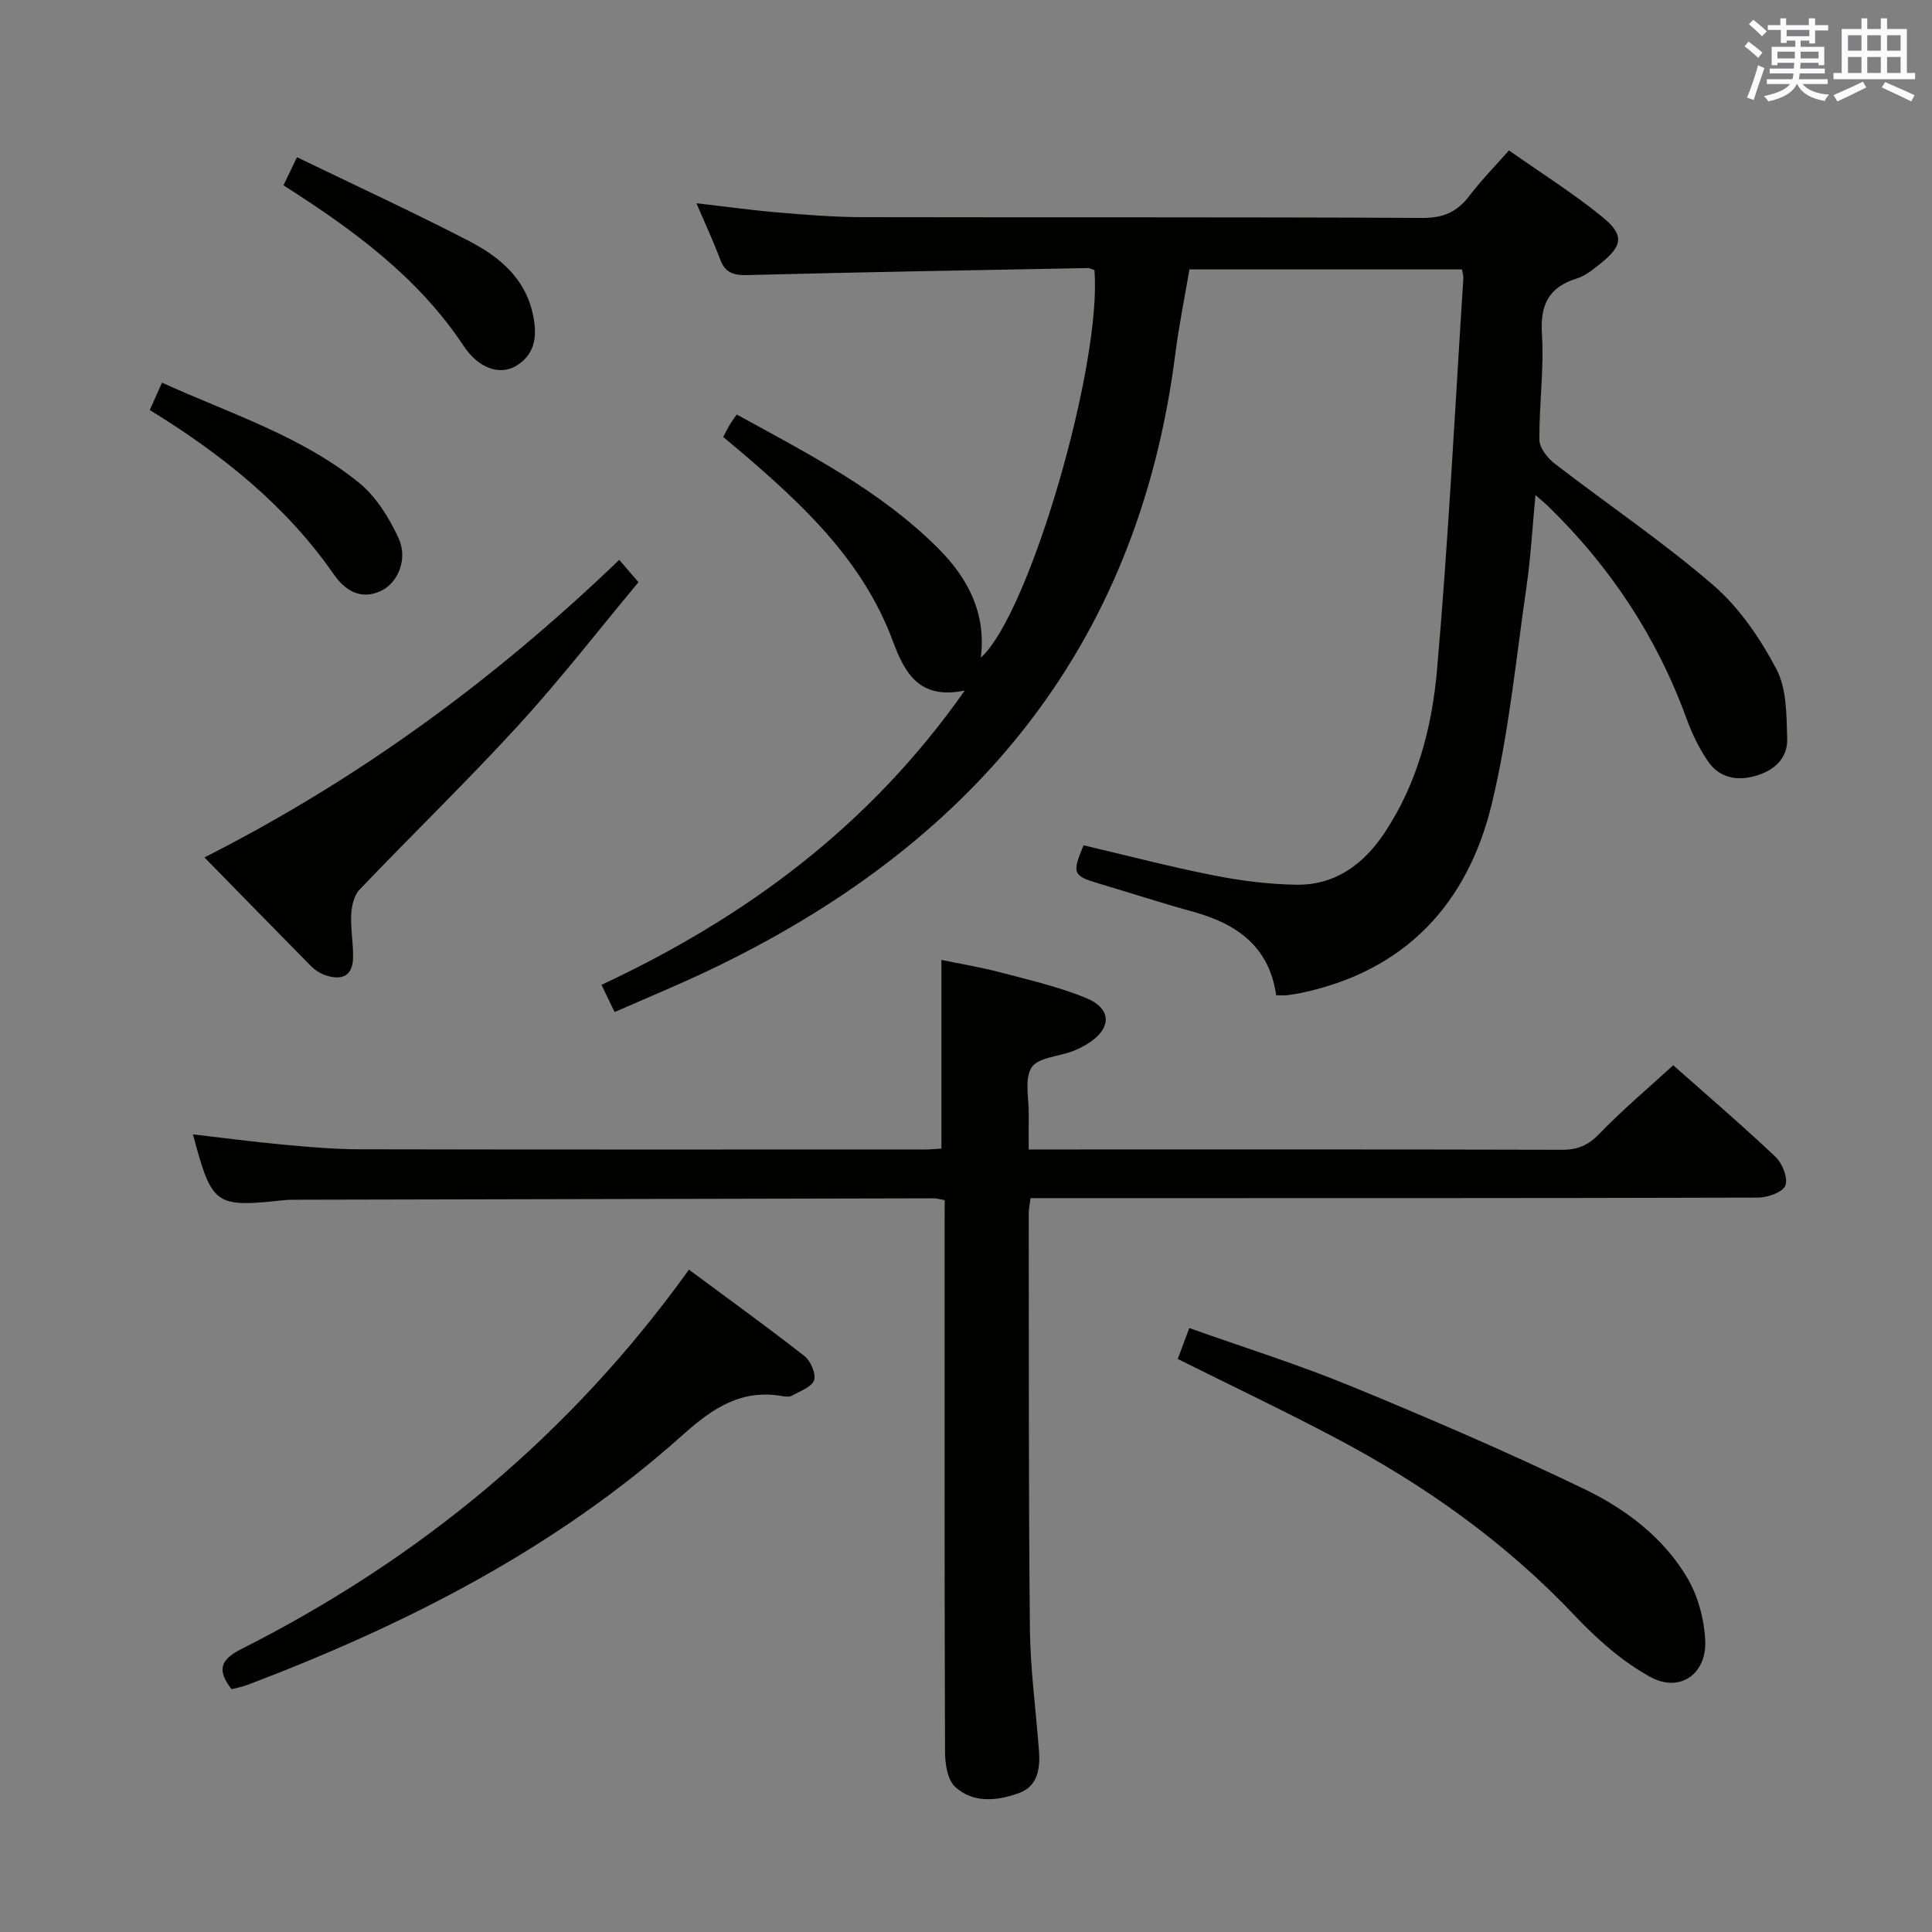 <svg enable-background="new 0 0 400 400" viewBox="0 0 400 400" xmlns="http://www.w3.org/2000/svg"><rect x="0" y="0" width="400" height="400" fill="#808080" stroke="none"/><g fill="#010100"><path d="m312.41 31.14c6.66 4.68 13.27 8.84 19.29 13.73 4.71 3.83 4.29 6.06-.56 9.88-1.43 1.12-2.95 2.37-4.63 2.89-5.85 1.8-7.66 5.42-7.27 11.53.46 7.26-.6 14.62-.52 21.92.02 1.66 1.67 3.75 3.15 4.89 10.93 8.43 22.43 16.18 32.85 25.18 5.39 4.65 9.71 11.01 13.06 17.36 2.16 4.1 2.1 9.58 2.24 14.46.12 4.09-2.77 6.6-6.66 7.69-3.91 1.1-7.47.29-9.77-3.09-1.84-2.71-3.31-5.76-4.43-8.84-6.15-16.89-15.8-31.46-28.66-43.95-.57-.56-1.2-1.06-2.6-2.29-.65 6.86-.98 12.9-1.84 18.86-2.2 15.09-3.64 30.38-7.22 45.14-5 20.63-17.89 34.54-39.44 39.07-.97.2-1.95.37-2.93.48-.64.07-1.29.01-2.25.01-1.43-10.05-8.09-14.77-17.09-17.26-6.55-1.81-13.03-3.91-19.54-5.85-5.46-1.62-5.69-2.11-3.25-7.94 8.92 2.09 17.85 4.44 26.9 6.22 5.66 1.12 11.48 1.87 17.23 1.94 7.96.1 13.82-4.21 18.13-10.66 6.83-10.22 9.88-21.94 10.92-33.8 2.36-26.98 3.71-54.05 5.45-81.08.03-.48-.14-.98-.27-1.85-18.55 0-37.14 0-56.44 0-.97 5.73-2.19 11.67-2.95 17.67-7.82 61.22-42.6 101.93-97.04 127.69-6.12 2.9-12.39 5.48-19.02 8.4-.94-1.96-1.7-3.52-2.72-5.64 29.93-13.99 55.55-32.92 75.21-60.93-9.46 1.97-12.46-3.7-14.9-10.27-6.15-16.55-18.52-28.14-31.51-39.22-1.13-.96-2.28-1.9-3.6-3 .43-.82.76-1.53 1.16-2.21.42-.71.91-1.37 1.63-2.46 14.76 8.12 29.73 15.72 41.74 27.74 6.05 6.05 9.96 13.29 8.81 22.61 10.09-9.06 25.12-60.86 23.52-80.23-.44-.14-.91-.44-1.38-.43-23.46.44-46.92.84-70.37 1.45-2.9.08-4.68-.4-5.74-3.25-1.39-3.72-3.08-7.32-4.91-11.62 5.99.69 11.44 1.45 16.91 1.91 5.8.49 11.62.96 17.43.97 38.66.08 77.32-.04 115.98.16 4.33.02 7.18-1.25 9.69-4.55 2.39-3.15 5.18-5.99 8.21-9.43z"/><path d="m195.59 248.47c-1.22-.21-1.71-.37-2.2-.37-43.99.09-87.97.19-131.96.29-.83 0-1.67-.01-2.5.08-14.5 1.55-15 1.2-18.99-13.61 6.35.73 12.5 1.55 18.66 2.12 5.29.49 10.61.96 15.91.97 38.99.08 77.98.05 116.97.04 1.15 0 2.3-.13 3.43-.19 0-12.89 0-25.62 0-39.06 3.79.79 8.11 1.5 12.33 2.61 5.93 1.56 11.96 2.96 17.61 5.27 5.44 2.22 5.35 6.4.26 9.52-.98.6-2.04 1.13-3.12 1.53-2.9 1.09-7.12 1.29-8.42 3.35-1.52 2.42-.52 6.43-.58 9.75-.04 2.15-.01 4.31-.01 7.22h5.46c34.99 0 69.98-.04 104.97.06 3.26.01 5.45-.95 7.75-3.34 4.72-4.9 9.96-9.31 15.26-14.16 6.57 5.82 14.02 12.2 21.15 18.93 1.43 1.35 2.65 4.37 2.08 5.95-.49 1.37-3.64 2.51-5.62 2.52-48.15.14-96.31.11-144.46.11-1.97 0-3.94 0-6.2 0-.16 1.25-.38 2.19-.38 3.13.04 28.66-.05 57.32.24 85.97.08 8.45 1.25 16.89 1.88 25.34.27 3.69-.25 7.34-4.18 8.75-4.49 1.62-9.46 2.14-13.2-1.32-1.59-1.47-2.06-4.78-2.07-7.26-.13-35.99-.09-71.98-.09-107.97.02-1.96.02-3.93.02-6.23z"/><path d="m47.94 349.74c-3-3.93-2.45-6.07 2.1-8.36 36.99-18.68 68.11-44.41 92.6-78.51 8 5.93 16.06 11.74 23.88 17.86 1.3 1.01 2.46 3.66 2.03 5.02-.46 1.41-2.89 2.25-4.54 3.19-.52.29-1.33.23-1.97.12-8.52-1.53-14.48 2.47-20.64 7.98-26.36 23.62-57.38 39.35-90.21 51.82-1.07.39-2.21.59-3.25.88z"/><path d="m243.84 281.36c.8-2.13 1.48-3.97 2.39-6.4 11.25 4 22.6 7.55 33.55 12.06 16.25 6.68 32.42 13.65 48.25 21.28 8.54 4.12 16.35 10 21.3 18.37 2.24 3.79 3.52 8.62 3.72 13.04.3 6.91-5.29 10.81-11.36 7.49-5.81-3.18-11.06-7.85-15.66-12.71-14.36-15.19-31.09-27.05-49.45-36.74-10.72-5.67-21.68-10.87-32.74-16.39z"/><path d="m42.33 177.52c31.7-16.08 59.84-36.59 85.88-61.61 1.26 1.46 2.4 2.8 3.98 4.63-8.37 10.04-16.2 20.16-24.81 29.57-10.68 11.66-22.05 22.67-32.97 34.11-1.13 1.19-1.6 3.36-1.69 5.11-.15 2.97.44 5.97.38 8.95-.08 3.95-2.48 4.76-5.81 3.6-1.06-.37-2.11-1.06-2.91-1.87-7.24-7.33-14.43-14.71-22.05-22.49z"/><path d="m31.01 84.89c.85-1.9 1.57-3.52 2.53-5.67 14.02 6.39 28.75 10.98 40.77 20.71 3.55 2.88 6.27 7.27 8.21 11.5 1.99 4.32-.15 9.19-3.51 10.84-4.38 2.16-7.68-.15-9.9-3.35-9.97-14.37-23.31-24.93-38.1-34.03z"/><path d="m58.69 38.37c.94-1.95 1.71-3.56 2.8-5.82 11.96 5.79 23.84 11.27 35.44 17.26 6.11 3.15 11.53 7.44 13.27 14.72 1.01 4.23 1.02 8.42-3.12 11.09-3.34 2.15-7.84.89-11.08-3.99-9.45-14.24-22.77-24-37.31-33.26z"/></g><path d="m361.2 9.6.8-1c.9.7 1.9 1.4 2.9 2.3l-.9 1.1c-1-1-2-1.8-2.8-2.4zm.5 10.6c.9-2.1 1.6-4.3 2.3-6.7.4.2.8.4 1.3.6-.7 2.1-1.5 4.3-2.2 6.6zm.4-15.2.9-.9c1 .8 2 1.6 2.8 2.4l-1 1c-.9-.9-1.8-1.7-2.7-2.5zm12.5-1.2h1.2v1.4h2.7v1.1h-2.7v2.7h-1.2v-.6h-1.8v1.3h4.9v3.8h-1.2v-.5h-3.7c0 .4-.1.9-.1 1.2h5.1v1h-5.2c0 .5-.1.9-.2 1.2h6v1h-5.2c1.1 1.3 2.9 2 5.5 2.2-.4.4-.7.8-.9 1.3-2.9-.5-4.8-1.6-5.7-3.5h-.1c-.8 1.7-2.7 2.9-5.9 3.6-.2-.4-.6-.8-.9-1.1 2.8-.6 4.6-1.4 5.4-2.5h-4.8v-1h5.3c.1-.3.2-.7.2-1.2h-4.9v-1h5c0-.4 0-.8.1-1.2h-3.5v.5h-1.2v-3.8h4.9v-1.3h-1.8v.5h-1.2v-2.7h-2.7v-1h2.6v-1.4h1.2v1.4h4.7v-1.4zm-6.6 8.3h3.6c0-.4 0-.9 0-1.4h-3.6zm1.9-4.6h4.7v-1.3h-4.7zm6.6 3.2h-3.7v1.4h3.7z" fill="#fbfafc"/><path d="m385.3 3.8h1.3v2.2h2.8v-2.2h1.3v2.2h4.1v9.1h1.7v1.3h-16.9v-1.3h1.7v-9.1h4.1v-2.2zm.4 13.1.7 1.2c-1.8.9-3.8 1.9-6 2.9-.2-.4-.5-.8-.8-1.3 2.3-1 4.3-1.9 6.1-2.8zm-3.1-6.4h2.8v-3.2h-2.8zm0 4.6h2.8v-3.3h-2.8zm4-4.6h2.8v-3.2h-2.8zm0 4.6h2.8v-3.3h-2.8zm3.7 1.9c2.1.9 4.1 1.8 6.1 2.7l-.7 1.3c-2.2-1.1-4.2-2-6.1-2.9zm3.2-9.7h-2.8v3.2h2.8zm-2.8 7.8h2.8v-3.3h-2.8z" fill="#fbfafc"/></svg>